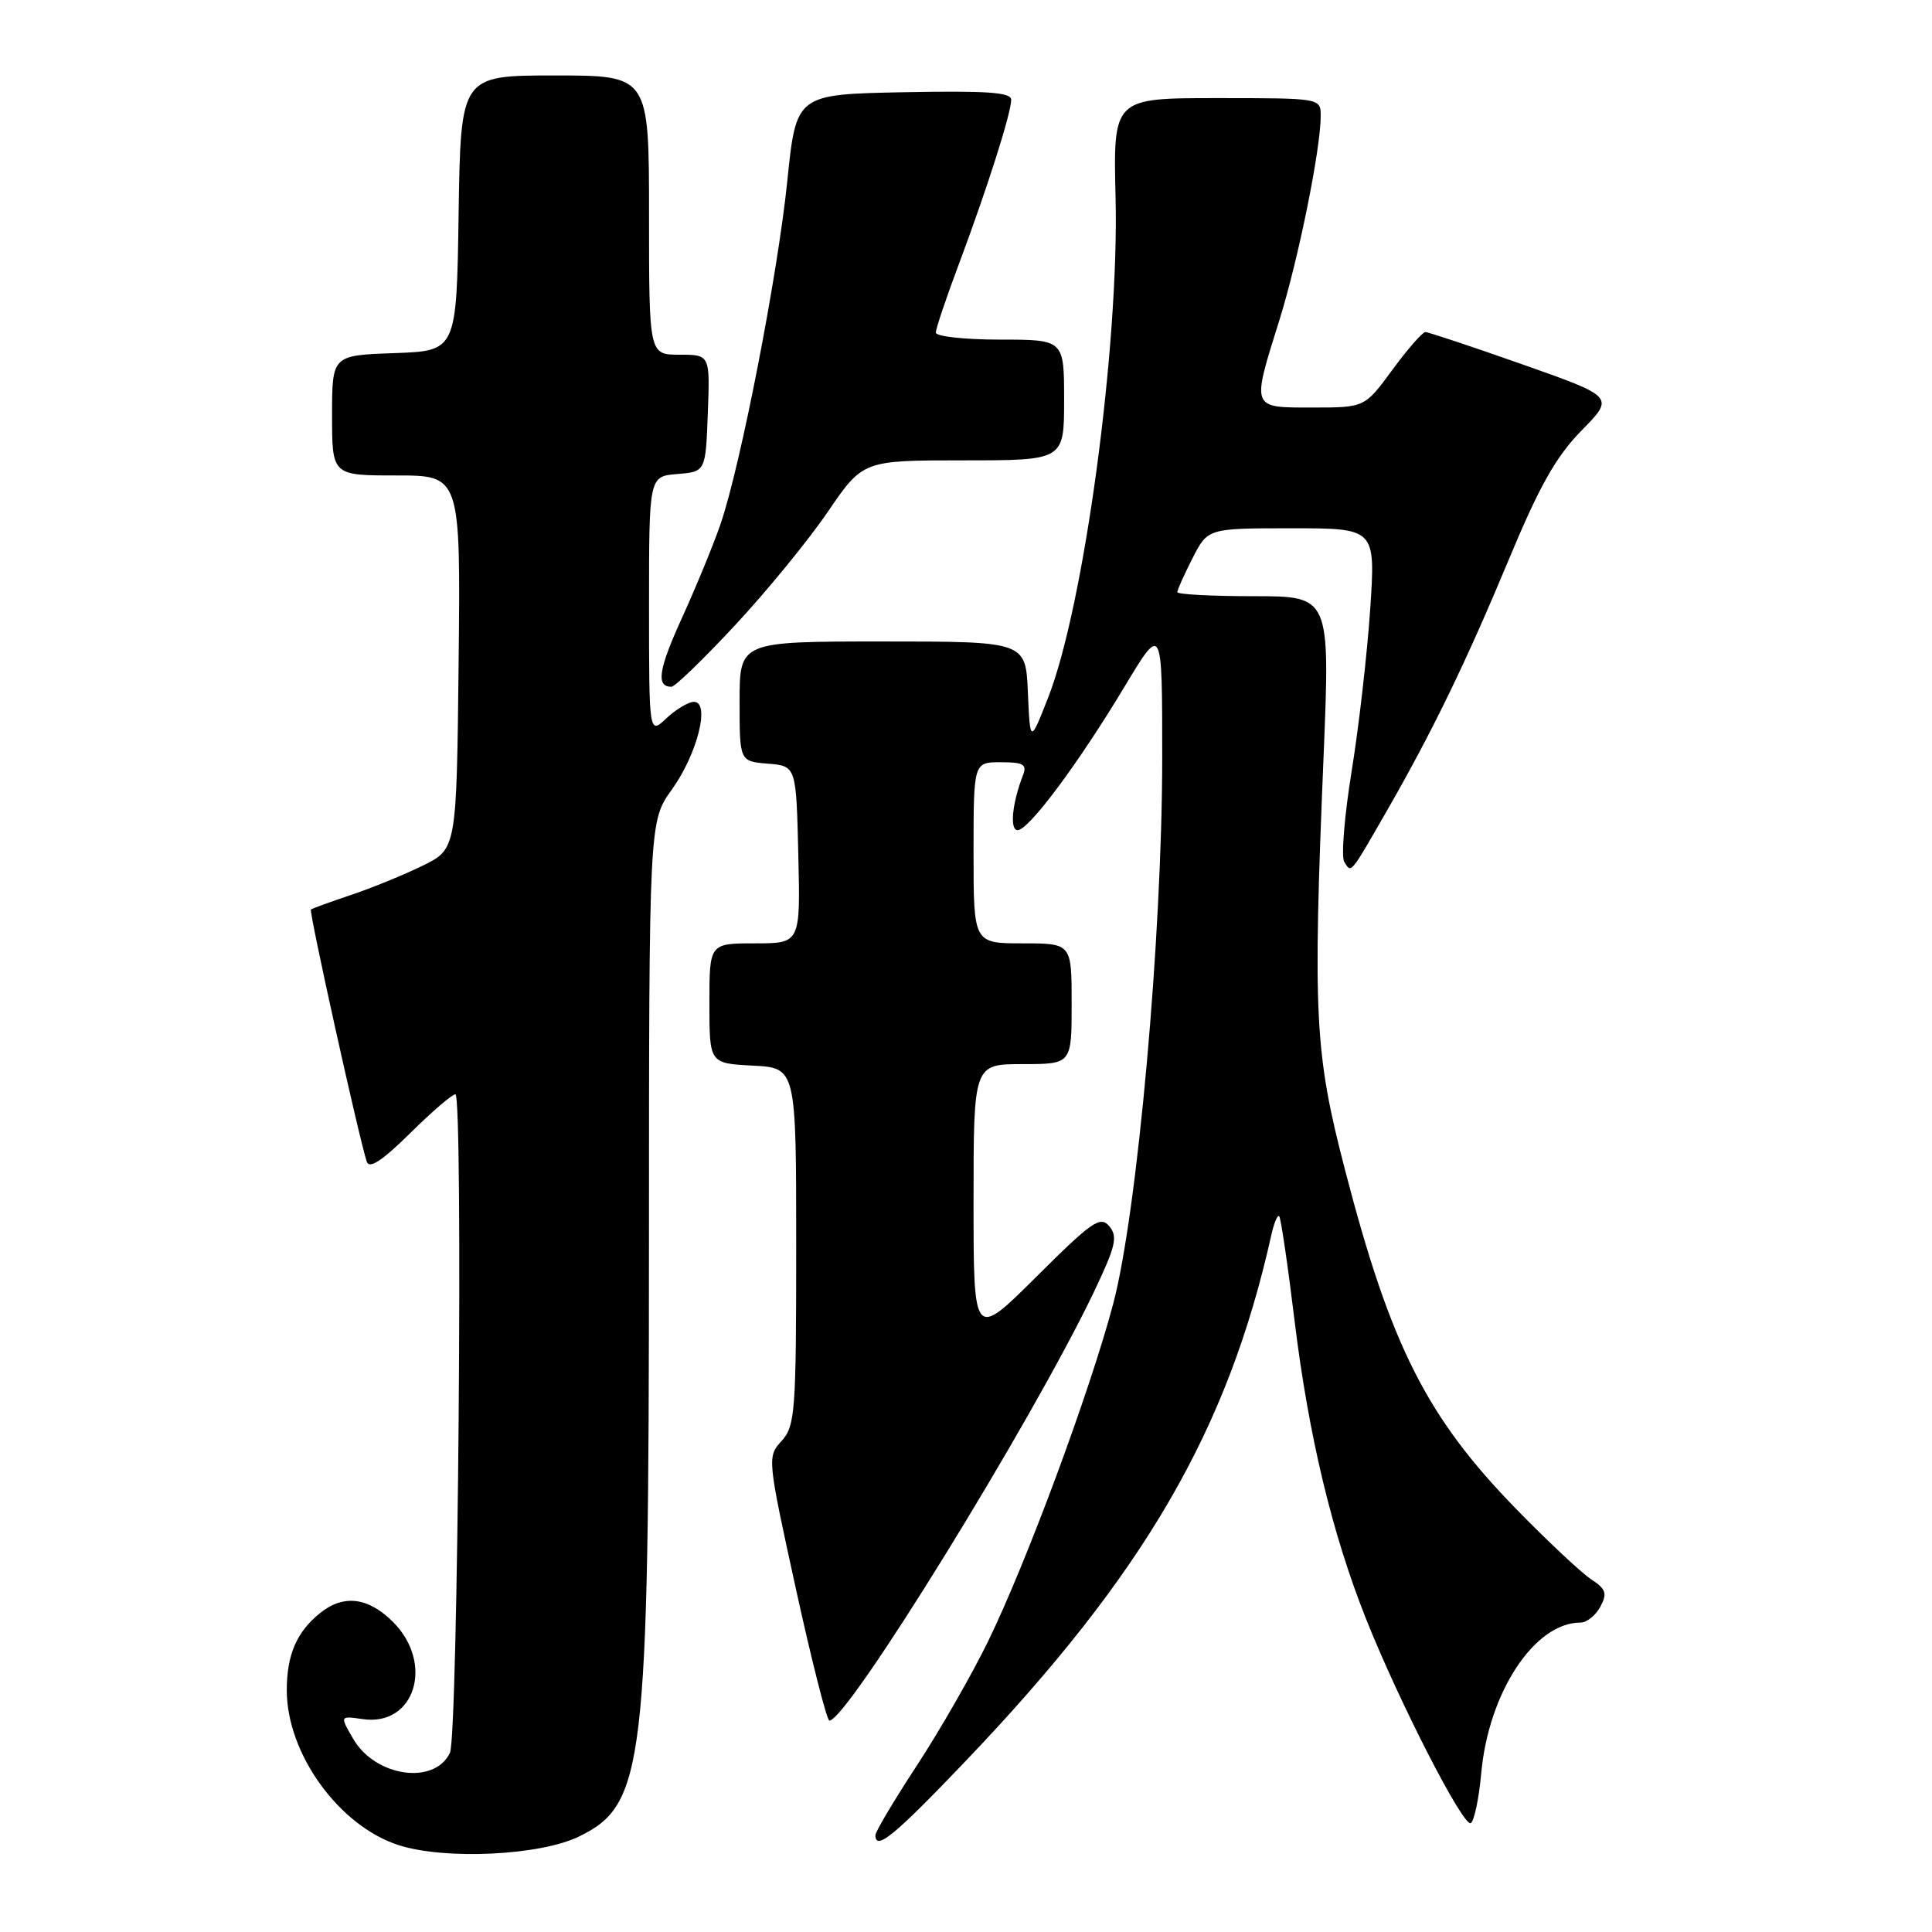 <?xml version="1.0" encoding="UTF-8" standalone="no"?>
<!DOCTYPE svg PUBLIC "-//W3C//DTD SVG 1.1//EN" "http://www.w3.org/Graphics/SVG/1.1/DTD/svg11.dtd" >
<svg xmlns="http://www.w3.org/2000/svg" xmlns:xlink="http://www.w3.org/1999/xlink" version="1.1" viewBox="0 0 256 256">
 <g >
 <path fill="currentColor"
d=" M 76.72 243.35 C 85.40 239.11 85.98 234.20 85.99 165.16 C 86.00 108.83 86.00 108.83 89.03 104.61 C 92.41 99.90 94.14 93.00 91.95 93.00 C 91.22 93.00 89.59 93.98 88.31 95.17 C 86.00 97.35 86.00 97.35 86.00 80.23 C 86.00 63.12 86.00 63.12 89.75 62.81 C 93.50 62.50 93.50 62.50 93.79 54.75 C 94.08 47.00 94.08 47.00 90.04 47.00 C 86.00 47.00 86.00 47.00 86.00 28.50 C 86.00 10.00 86.00 10.00 73.52 10.00 C 61.05 10.00 61.05 10.00 60.77 28.25 C 60.50 46.50 60.50 46.50 52.25 46.79 C 44.00 47.08 44.00 47.08 44.00 55.04 C 44.00 63.00 44.00 63.00 52.52 63.00 C 61.03 63.00 61.03 63.00 60.77 87.75 C 60.50 112.50 60.50 112.50 56.00 114.71 C 53.52 115.92 49.25 117.67 46.50 118.59 C 43.75 119.51 41.36 120.38 41.20 120.52 C 40.91 120.76 47.58 150.86 48.60 153.93 C 48.93 154.93 50.65 153.80 54.32 150.18 C 57.20 147.33 59.91 145.00 60.34 145.00 C 61.39 145.00 60.69 230.03 59.62 232.26 C 57.56 236.57 49.75 235.45 46.81 230.42 C 45.02 227.35 45.02 227.35 48.05 227.79 C 54.96 228.81 57.58 220.43 52.08 214.92 C 48.77 211.62 45.50 211.23 42.37 213.77 C 39.30 216.26 38.00 219.29 38.00 223.97 C 38.00 232.37 44.91 241.94 52.82 244.49 C 58.98 246.47 71.56 245.87 76.72 243.35 Z  M 127.92 233.38 C 151.62 208.56 162.70 189.51 168.46 163.63 C 168.81 162.05 169.28 160.94 169.50 161.16 C 169.72 161.38 170.64 167.62 171.54 175.03 C 173.39 190.18 176.50 203.17 180.96 214.39 C 185.33 225.41 193.92 242.17 194.89 241.57 C 195.34 241.29 195.97 238.32 196.27 234.97 C 197.24 224.25 203.33 215.00 209.42 215.00 C 210.25 215.00 211.43 214.06 212.05 212.90 C 213.00 211.13 212.81 210.57 210.84 209.27 C 209.55 208.42 205.12 204.27 201.00 200.05 C 189.05 187.81 184.29 178.40 178.22 155.01 C 174.20 139.53 173.95 134.71 175.38 100.25 C 176.25 79.00 176.25 79.00 166.13 79.00 C 160.56 79.00 156.00 78.76 156.00 78.46 C 156.00 78.16 156.91 76.14 158.02 73.96 C 160.04 70.00 160.04 70.00 171.16 70.00 C 182.27 70.00 182.27 70.00 181.56 80.71 C 181.16 86.60 180.06 96.26 179.10 102.19 C 178.14 108.11 177.70 113.52 178.12 114.20 C 179.07 115.73 178.85 115.99 183.73 107.50 C 189.78 96.98 194.27 87.73 200.01 73.94 C 204.00 64.37 206.20 60.47 209.57 57.04 C 213.94 52.59 213.94 52.59 201.75 48.29 C 195.05 45.93 189.26 44.00 188.87 44.00 C 188.49 44.00 186.52 46.25 184.50 49.00 C 180.83 54.00 180.83 54.00 173.91 54.00 C 165.73 54.00 165.83 54.24 169.50 42.50 C 172.03 34.44 175.00 19.76 175.00 15.37 C 175.00 13.00 175.00 13.00 161.25 13.00 C 147.50 13.00 147.50 13.00 147.82 26.25 C 148.29 45.91 143.63 80.40 138.86 92.50 C 136.50 98.50 136.50 98.50 136.20 91.75 C 135.91 85.00 135.91 85.00 116.95 85.00 C 98.00 85.00 98.00 85.00 98.00 92.94 C 98.00 100.88 98.00 100.88 101.75 101.19 C 105.50 101.50 105.50 101.50 105.78 113.25 C 106.06 125.00 106.06 125.00 100.03 125.00 C 94.00 125.00 94.00 125.00 94.00 132.95 C 94.00 140.90 94.00 140.90 99.75 141.20 C 105.50 141.50 105.50 141.50 105.50 165.15 C 105.50 187.12 105.36 188.94 103.57 190.93 C 101.65 193.04 101.67 193.21 105.46 210.53 C 107.57 220.14 109.57 228.00 109.90 227.99 C 112.30 227.96 136.72 188.38 144.92 171.25 C 147.83 165.15 148.14 163.87 147.00 162.50 C 145.81 161.06 144.73 161.80 137.33 169.17 C 129.00 177.46 129.00 177.46 129.00 159.23 C 129.00 141.00 129.00 141.00 135.50 141.00 C 142.00 141.00 142.00 141.00 142.00 133.00 C 142.00 125.00 142.00 125.00 135.50 125.00 C 129.00 125.00 129.00 125.00 129.00 113.00 C 129.00 101.00 129.00 101.00 132.61 101.00 C 135.63 101.00 136.11 101.28 135.54 102.75 C 134.11 106.44 133.77 110.00 134.84 110.00 C 136.31 110.00 142.88 101.18 149.00 91.00 C 154.00 82.68 154.00 82.68 154.00 100.33 C 154.00 124.05 150.71 160.69 147.50 172.78 C 144.40 184.44 136.03 207.01 130.92 217.50 C 128.77 221.90 124.54 229.28 121.51 233.91 C 118.48 238.53 116.00 242.70 116.00 243.16 C 116.00 245.30 118.51 243.24 127.92 233.38 Z  M 97.44 82.80 C 101.63 78.30 107.15 71.55 109.70 67.80 C 114.35 61.00 114.35 61.00 127.68 61.00 C 141.00 61.00 141.00 61.00 141.00 53.00 C 141.00 45.00 141.00 45.00 132.50 45.00 C 127.83 45.00 124.00 44.58 124.00 44.07 C 124.00 43.56 125.40 39.39 127.12 34.82 C 130.81 24.96 133.98 15.01 133.99 13.22 C 134.00 12.23 130.79 12.01 119.75 12.22 C 105.50 12.50 105.50 12.50 104.32 24.00 C 103.04 36.47 98.16 61.54 95.50 69.37 C 94.58 72.05 92.30 77.62 90.43 81.73 C 87.24 88.71 86.89 91.00 88.97 91.00 C 89.44 91.00 93.25 87.31 97.44 82.80 Z "/>
</g>
</svg>